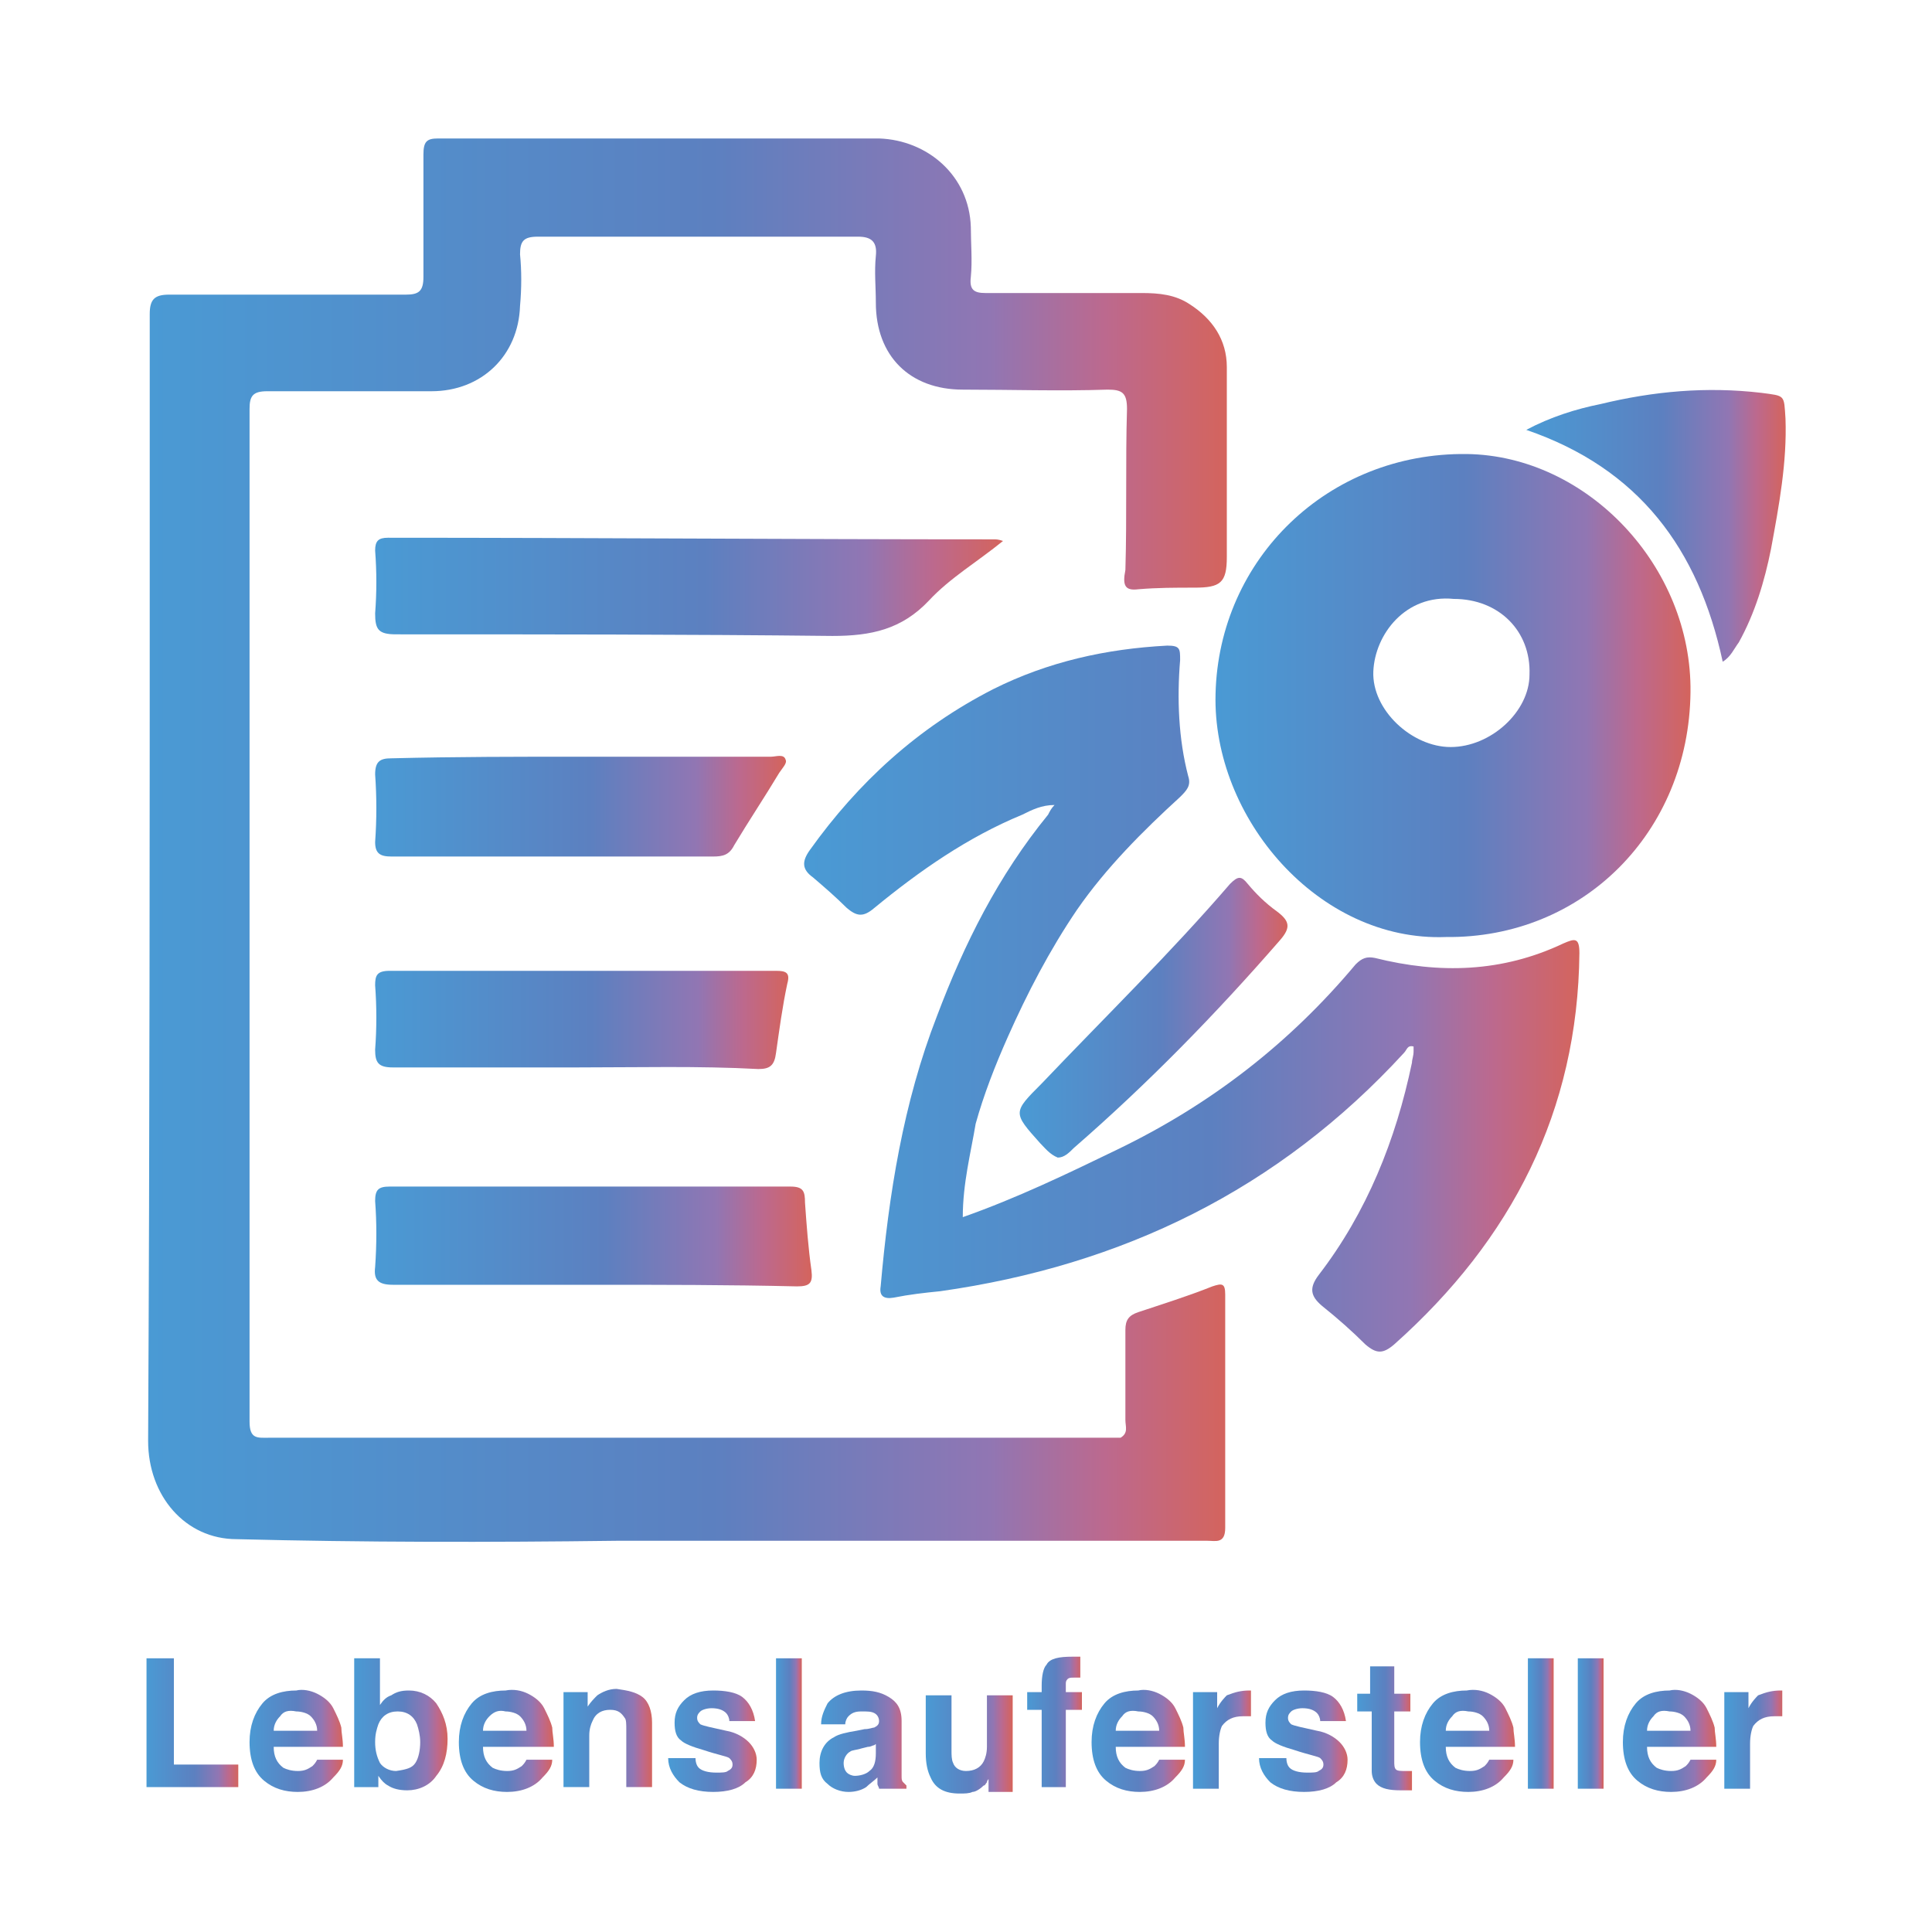 <?xml version="1.0" encoding="utf-8"?>
<!-- Generator: Adobe Illustrator 20.1.0, SVG Export Plug-In . SVG Version: 6.00 Build 0)  -->
<svg version="1.1" id="Layer_1" xmlns="http://www.w3.org/2000/svg" xmlns:xlink="http://www.w3.org/1999/xlink" x="0px" y="0px"
	 viewBox="0 0 120 120" style="enable-background:new 0 0 120 120;" xml:space="preserve">
<style type="text/css">
	.st0{fill:url(#SVGID_1_);}
	.st1{fill:url(#SVGID_2_);}
	.st2{fill:url(#SVGID_3_);}
	.st3{fill:url(#SVGID_4_);}
	.st4{fill:url(#SVGID_5_);}
	.st5{fill:url(#SVGID_6_);}
	.st6{fill:url(#SVGID_7_);}
	.st7{fill:url(#SVGID_8_);}
	.st8{fill:url(#SVGID_9_);}
	.st9{fill:url(#SVGID_10_);}
	.st10{fill:url(#SVGID_11_);}
	.st11{fill:url(#SVGID_12_);}
	.st12{fill:url(#SVGID_13_);}
	.st13{fill:url(#SVGID_14_);}
	.st14{fill:url(#SVGID_15_);}
	.st15{fill:url(#SVGID_16_);}
	.st16{fill:url(#SVGID_17_);}
	.st17{fill:url(#SVGID_18_);}
	.st18{fill:url(#SVGID_19_);}
	.st19{fill:url(#SVGID_20_);}
	.st20{fill:url(#SVGID_21_);}
	.st21{fill:url(#SVGID_22_);}
	.st22{fill:url(#SVGID_23_);}
	.st23{fill:url(#SVGID_24_);}
	.st24{fill:url(#SVGID_25_);}
	.st25{fill:url(#SVGID_26_);}
	.st26{fill:url(#SVGID_27_);}
	.st27{fill:url(#SVGID_28_);}
</style>
<g>
	<linearGradient id="SVGID_1_" gradientUnits="userSpaceOnUse" x1="50.128" y1="61.983" x2="98.076" y2="61.983">
		<stop  offset="0" style="stop-color:#4A9AD4"/>
		<stop  offset="0.524" style="stop-color:#5C80C0"/>
		<stop  offset="0.781" style="stop-color:#9176B3"/>
		<stop  offset="0.888" style="stop-color:#BC698E"/>
		<stop  offset="1" style="stop-color:#D4645D"/>
	</linearGradient>
	<path class="st0" d="M59.8,75.6c3.4-1.2,6.5-2.7,9.6-4.2c5.8-2.8,10.7-6.6,14.8-11.5c0.4-0.4,0.7-0.5,1.2-0.4c4,1,7.9,0.9,11.7-0.9
		c0.7-0.3,1-0.4,1,0.6C98,69,93.9,77,86.6,83.5c-0.7,0.6-1.1,0.6-1.8,0c-0.8-0.8-1.7-1.6-2.7-2.4c-0.7-0.6-0.8-1.1-0.2-1.9
		c3-3.9,4.8-8.4,5.8-13.2c0-0.2,0.1-0.4,0.1-0.7c0-0.1,0-0.2,0-0.3c-0.4-0.1-0.4,0.2-0.6,0.4c-7.8,8.5-17.5,13.2-28.8,14.8
		c-1,0.1-1.9,0.2-2.9,0.4c-0.6,0.1-0.9-0.1-0.8-0.7c0.5-5.7,1.4-11.4,3.5-16.8c1.7-4.5,3.8-8.7,6.9-12.5c0.1-0.2,0.2-0.4,0.4-0.6
		c-0.8,0-1.4,0.3-2,0.6c-3.4,1.4-6.4,3.5-9.2,5.8c-0.7,0.6-1.1,0.5-1.7,0c-0.7-0.7-1.4-1.3-2.1-1.9c-0.7-0.5-0.7-1-0.2-1.7
		c3-4.2,6.7-7.6,11.4-10c3.4-1.7,7-2.5,10.8-2.7c0.8,0,0.8,0.2,0.8,0.9c-0.2,2.4-0.1,4.9,0.5,7.2c0.2,0.6-0.1,0.9-0.5,1.3
		c-2.3,2.1-4.6,4.4-6.4,7c-1.7,2.5-3.1,5.2-4.3,7.9c-0.8,1.8-1.5,3.6-2,5.4C60.3,71.6,59.8,73.5,59.8,75.6z"/>
	<linearGradient id="SVGID_2_" gradientUnits="userSpaceOnUse" x1="75.455" y1="43.237" x2="104.97" y2="43.237">
		<stop  offset="0" style="stop-color:#4A9AD4"/>
		<stop  offset="0.524" style="stop-color:#5C80C0"/>
		<stop  offset="0.781" style="stop-color:#9176B3"/>
		<stop  offset="0.888" style="stop-color:#BC698E"/>
		<stop  offset="1" style="stop-color:#D4645D"/>
	</linearGradient>
	<path class="st1" d="M89.8,58.2c-7.9,0.3-14.5-7.4-14.3-15.1c0.2-8.4,7-15,15.6-14.9c7.5,0.1,14,7,13.9,14.8
		C104.9,51.7,98.3,58.3,89.8,58.2z M90.3,37.2c-3-0.3-4.9,2.2-5,4.5c-0.1,2.4,2.4,4.7,4.8,4.7c2.5,0,4.9-2.2,4.9-4.5
		C95.1,39.2,93.1,37.2,90.3,37.2z"/>
	<linearGradient id="SVGID_3_" gradientUnits="userSpaceOnUse" x1="9.149" y1="52.316" x2="76.167" y2="52.316">
		<stop  offset="0" style="stop-color:#4A9AD4"/>
		<stop  offset="0.524" style="stop-color:#5C80C0"/>
		<stop  offset="0.781" style="stop-color:#9176B3"/>
		<stop  offset="0.888" style="stop-color:#BC698E"/>
		<stop  offset="1" style="stop-color:#D4645D"/>
	</linearGradient>
	<path class="st2" d="M70.7,36.6c1.2-0.1,2.3-0.1,3.5-0.1c1.6,0,2-0.3,2-1.9c0-3.9,0-7.8,0-11.8c0-1.7-0.9-3-2.3-3.9
		c-0.9-0.6-1.9-0.7-3-0.7c-3.2,0-6.5,0-9.7,0c-0.7,0-1-0.2-0.9-1c0.1-1,0-2.1,0-3.1c-0.1-3.2-2.7-5.4-5.7-5.5c-9.1,0-18.3,0-27.4,0
		c-0.7,0-0.9,0.2-0.9,1c0,2.5,0,5.1,0,7.6c0,0.9-0.3,1.1-1.1,1.1c-4.9,0-9.8,0-14.7,0c-0.9,0-1.2,0.3-1.2,1.2c0,4.2,0,8.4,0,12.5
		c0,19.2,0,38.4-0.1,57.5c0,3.4,2.3,6.1,5.5,6.1c7.9,0.2,15.7,0.2,23.6,0.1c4.3,0,8.6,0,13,0c7.9,0,15.8,0,23.7,0
		c0.5,0,1.1,0.2,1.1-0.8c0-4.8,0-9.7,0-14.5c0-0.7-0.2-0.7-0.8-0.5c-1.5,0.6-3.1,1.1-4.6,1.6c-0.6,0.2-0.8,0.5-0.8,1.1
		c0,1.9,0,3.7,0,5.6c0,0.4,0.2,0.8-0.3,1.1c-0.2,0.1-0.4,0.1-0.6,0.1c0.2,0,0.4,0,0.6-0.1c-0.4,0-0.8,0-1.2,0c-17.2,0-34.5,0-51.7,0
		c-0.7,0-1.2,0.1-1.2-1c0-21,0-41.9,0-62.9c0-0.8,0.2-1.1,1.1-1.1c3.4,0,6.8,0,10.2,0c3.1,0,5.4-2.2,5.5-5.3c0.1-1.1,0.1-2.2,0-3.2
		c0-0.8,0.2-1.1,1.1-1.1c5.9,0,11.8,0,17.7,0c0.7,0,1.5,0,2.2,0c0.8,0,1.2,0.3,1.1,1.2c-0.1,1,0,1.9,0,2.9c0,3.3,2.1,5.4,5.4,5.4
		c3,0,6,0.1,9,0c0.9,0,1.2,0.2,1.2,1.2c-0.1,3.3,0,6.6-0.1,10C69.7,36.4,69.9,36.7,70.7,36.6z"/>
	<linearGradient id="SVGID_4_" gradientUnits="userSpaceOnUse" x1="23.368" y1="36.449" x2="62.274" y2="36.449">
		<stop  offset="0" style="stop-color:#4A9AD4"/>
		<stop  offset="0.524" style="stop-color:#5C80C0"/>
		<stop  offset="0.781" style="stop-color:#9176B3"/>
		<stop  offset="0.888" style="stop-color:#BC698E"/>
		<stop  offset="1" style="stop-color:#D4645D"/>
	</linearGradient>
	<path class="st3" d="M62.3,33.6c-1.6,1.3-3.3,2.3-4.6,3.7c-1.7,1.8-3.6,2.2-6,2.2c-9-0.1-18.1-0.1-27.1-0.1c-1.1,0-1.3-0.3-1.3-1.3
		c0.1-1.3,0.1-2.6,0-3.9c0-0.6,0.2-0.8,0.8-0.8c12.5,0,25.1,0.1,37.6,0.1C61.9,33.5,62,33.5,62.3,33.6z"/>
	<linearGradient id="SVGID_5_" gradientUnits="userSpaceOnUse" x1="23.287" y1="76.732" x2="50.394" y2="76.732">
		<stop  offset="0" style="stop-color:#4A9AD4"/>
		<stop  offset="0.524" style="stop-color:#5C80C0"/>
		<stop  offset="0.781" style="stop-color:#9176B3"/>
		<stop  offset="0.888" style="stop-color:#BC698E"/>
		<stop  offset="1" style="stop-color:#D4645D"/>
	</linearGradient>
	<path class="st4" d="M36.8,79.8c-4.1,0-8.3,0-12.4,0c-0.9,0-1.2-0.3-1.1-1.1c0.1-1.4,0.1-2.8,0-4.1c0-0.7,0.2-0.9,0.9-0.9
		c8.3,0,16.6,0,24.9,0c0.8,0,0.9,0.3,0.9,1c0.1,1.4,0.2,2.8,0.4,4.2c0.1,0.8-0.1,1-0.9,1C45.3,79.8,41,79.8,36.8,79.8
		C36.8,79.8,36.8,79.8,36.8,79.8z"/>
	<linearGradient id="SVGID_6_" gradientUnits="userSpaceOnUse" x1="23.269" y1="63.273" x2="48.987" y2="63.273">
		<stop  offset="0" style="stop-color:#4A9AD4"/>
		<stop  offset="0.524" style="stop-color:#5C80C0"/>
		<stop  offset="0.781" style="stop-color:#9176B3"/>
		<stop  offset="0.888" style="stop-color:#BC698E"/>
		<stop  offset="1" style="stop-color:#D4645D"/>
	</linearGradient>
	<path class="st5" d="M35.8,66.3c-3.8,0-7.6,0-11.4,0c-0.9,0-1.1-0.3-1.1-1.1c0.1-1.3,0.1-2.7,0-4c0-0.6,0.1-0.9,0.9-0.9
		c8,0,16,0,24,0c0.6,0,0.9,0.1,0.7,0.8c-0.3,1.4-0.5,2.9-0.7,4.3c-0.1,0.8-0.4,1-1.1,1C43.4,66.2,39.6,66.3,35.8,66.3
		C35.8,66.3,35.8,66.3,35.8,66.3z"/>
	<linearGradient id="SVGID_7_" gradientUnits="userSpaceOnUse" x1="23.335" y1="50.025" x2="48.785" y2="50.025">
		<stop  offset="0" style="stop-color:#4A9AD4"/>
		<stop  offset="0.524" style="stop-color:#5C80C0"/>
		<stop  offset="0.781" style="stop-color:#9176B3"/>
		<stop  offset="0.888" style="stop-color:#BC698E"/>
		<stop  offset="1" style="stop-color:#D4645D"/>
	</linearGradient>
	<path class="st6" d="M36.2,47c3.9,0,7.8,0,11.7,0c0.3,0,0.8-0.2,0.9,0.2c0.1,0.2-0.2,0.5-0.4,0.8c-0.9,1.5-1.9,3-2.8,4.5
		c-0.3,0.6-0.7,0.7-1.3,0.7c-6.7,0-13.3,0-20,0c-0.7,0-1-0.2-1-0.9c0.1-1.4,0.1-2.8,0-4.2c0-0.8,0.3-1,1-1C28.3,47,32.2,47,36.2,47
		C36.2,47,36.2,47,36.2,47z"/>
	<linearGradient id="SVGID_8_" gradientUnits="userSpaceOnUse" x1="94.78" y1="32.703" x2="110.893" y2="32.703">
		<stop  offset="0" style="stop-color:#4A9AD4"/>
		<stop  offset="0.524" style="stop-color:#5C80C0"/>
		<stop  offset="0.781" style="stop-color:#9176B3"/>
		<stop  offset="0.888" style="stop-color:#BC698E"/>
		<stop  offset="1" style="stop-color:#D4645D"/>
	</linearGradient>
	<path class="st7" d="M107,41.1c-1.5-7-5.2-12-12.2-14.4c1.5-0.8,3.1-1.3,4.6-1.6c3.3-0.8,6.6-1.1,10-0.7c1.5,0.2,1.4,0.1,1.5,1.6
		c0.1,2.7-0.4,5.4-0.9,8.1c-0.4,2-1,4-2,5.8C107.7,40.3,107.5,40.8,107,41.1z"/>
	<linearGradient id="SVGID_9_" gradientUnits="userSpaceOnUse" x1="63.385" y1="63.234" x2="79.972" y2="63.234">
		<stop  offset="0" style="stop-color:#4A9AD4"/>
		<stop  offset="0.524" style="stop-color:#5C80C0"/>
		<stop  offset="0.781" style="stop-color:#9176B3"/>
		<stop  offset="0.888" style="stop-color:#BC698E"/>
		<stop  offset="1" style="stop-color:#D4645D"/>
	</linearGradient>
	<path class="st8" d="M65.7,71.9c-0.5-0.2-0.8-0.6-1.1-0.9c-1.7-1.9-1.7-1.9,0.1-3.7c3.9-4.1,8-8.1,11.7-12.4c0.5-0.5,0.7-0.5,1.1,0
		c0.5,0.6,1.1,1.2,1.8,1.7c0.8,0.6,0.9,1,0.2,1.8c-4,4.6-8.2,8.9-12.8,12.9C66.4,71.6,66.1,71.9,65.7,71.9z"/>
	<g>
		<linearGradient id="SVGID_10_" gradientUnits="userSpaceOnUse" x1="9.107" y1="107.034" x2="14.816" y2="107.034">
			<stop  offset="0" style="stop-color:#4A9AD4"/>
			<stop  offset="0.524" style="stop-color:#5C80C0"/>
			<stop  offset="0.781" style="stop-color:#9176B3"/>
			<stop  offset="0.888" style="stop-color:#BC698E"/>
			<stop  offset="1" style="stop-color:#D4645D"/>
		</linearGradient>
		<path class="st9" d="M9.1,103h1.7v6.6h4v1.4H9.1V103z"/>
		<linearGradient id="SVGID_11_" gradientUnits="userSpaceOnUse" x1="15.352" y1="108.106" x2="21.265" y2="108.106">
			<stop  offset="0" style="stop-color:#4A9AD4"/>
			<stop  offset="0.524" style="stop-color:#5C80C0"/>
			<stop  offset="0.781" style="stop-color:#9176B3"/>
			<stop  offset="0.888" style="stop-color:#BC698E"/>
			<stop  offset="1" style="stop-color:#D4645D"/>
		</linearGradient>
		<path class="st10" d="M19.7,105.2c0.4,0.2,0.8,0.5,1,0.9c0.2,0.4,0.4,0.8,0.5,1.2c0,0.3,0.1,0.7,0.1,1.2h-4.3c0,0.6,0.2,1,0.6,1.3
			c0.2,0.1,0.5,0.2,0.9,0.2c0.4,0,0.6-0.1,0.9-0.3c0.1-0.1,0.2-0.2,0.3-0.4h1.6c0,0.4-0.2,0.7-0.6,1.1c-0.5,0.6-1.3,0.9-2.2,0.9
			c-0.8,0-1.5-0.2-2.1-0.7c-0.6-0.5-0.9-1.3-0.9-2.4c0-1,0.3-1.8,0.8-2.4c0.5-0.6,1.3-0.8,2.1-0.8C18.8,104.9,19.3,105,19.7,105.2z
			 M17.4,106.6c-0.2,0.2-0.4,0.5-0.4,0.9h2.7c0-0.4-0.2-0.7-0.4-0.9c-0.2-0.2-0.6-0.3-0.9-0.3C17.9,106.2,17.6,106.3,17.4,106.6z"/>
		<linearGradient id="SVGID_12_" gradientUnits="userSpaceOnUse" x1="21.996" y1="107.118" x2="27.81" y2="107.118">
			<stop  offset="0" style="stop-color:#4A9AD4"/>
			<stop  offset="0.524" style="stop-color:#5C80C0"/>
			<stop  offset="0.781" style="stop-color:#9176B3"/>
			<stop  offset="0.888" style="stop-color:#BC698E"/>
			<stop  offset="1" style="stop-color:#D4645D"/>
		</linearGradient>
		<path class="st11" d="M27.1,105.8c0.4,0.6,0.7,1.3,0.7,2.2c0,0.9-0.2,1.7-0.7,2.3c-0.4,0.6-1.1,0.9-1.8,0.9
			c-0.5,0-0.9-0.1-1.2-0.3c-0.2-0.1-0.4-0.3-0.6-0.6v0.7H22v-8h1.6v2.9c0.2-0.3,0.4-0.5,0.7-0.6c0.3-0.2,0.6-0.3,1.1-0.3
			C26.1,105,26.7,105.3,27.1,105.8z M25.8,109.5c0.2-0.3,0.3-0.8,0.3-1.3c0-0.4-0.1-0.8-0.2-1.1c-0.2-0.5-0.6-0.8-1.2-0.8
			c-0.6,0-1,0.3-1.2,0.8c-0.1,0.3-0.2,0.6-0.2,1.1c0,0.5,0.1,0.9,0.3,1.3c0.2,0.3,0.6,0.5,1,0.5C25.3,109.9,25.6,109.8,25.8,109.5z"
			/>
		<linearGradient id="SVGID_13_" gradientUnits="userSpaceOnUse" x1="28.422" y1="108.106" x2="34.335" y2="108.106">
			<stop  offset="0" style="stop-color:#4A9AD4"/>
			<stop  offset="0.524" style="stop-color:#5C80C0"/>
			<stop  offset="0.781" style="stop-color:#9176B3"/>
			<stop  offset="0.888" style="stop-color:#BC698E"/>
			<stop  offset="1" style="stop-color:#D4645D"/>
		</linearGradient>
		<path class="st12" d="M32.8,105.2c0.4,0.2,0.8,0.5,1,0.9c0.2,0.4,0.4,0.8,0.5,1.2c0,0.3,0.1,0.7,0.1,1.2H30c0,0.6,0.2,1,0.6,1.3
			c0.2,0.1,0.5,0.2,0.9,0.2c0.4,0,0.6-0.1,0.9-0.3c0.1-0.1,0.2-0.2,0.3-0.4h1.6c0,0.4-0.2,0.7-0.6,1.1c-0.5,0.6-1.3,0.9-2.2,0.9
			c-0.8,0-1.5-0.2-2.1-0.7c-0.6-0.5-0.9-1.3-0.9-2.4c0-1,0.3-1.8,0.8-2.4c0.5-0.6,1.3-0.8,2.1-0.8C31.9,104.9,32.4,105,32.8,105.2z
			 M30.4,106.6c-0.2,0.2-0.4,0.5-0.4,0.9h2.7c0-0.4-0.2-0.7-0.4-0.9c-0.2-0.2-0.6-0.3-0.9-0.3C31,106.2,30.7,106.3,30.4,106.6z"/>
		<linearGradient id="SVGID_14_" gradientUnits="userSpaceOnUse" x1="35.132" y1="108.013" x2="40.513" y2="108.013">
			<stop  offset="0" style="stop-color:#4A9AD4"/>
			<stop  offset="0.524" style="stop-color:#5C80C0"/>
			<stop  offset="0.781" style="stop-color:#9176B3"/>
			<stop  offset="0.888" style="stop-color:#BC698E"/>
			<stop  offset="1" style="stop-color:#D4645D"/>
		</linearGradient>
		<path class="st13" d="M39.9,105.4c0.4,0.3,0.6,0.9,0.6,1.6v4h-1.6v-3.6c0-0.3,0-0.6-0.1-0.7c-0.2-0.3-0.4-0.5-0.9-0.5
			c-0.5,0-0.9,0.2-1.1,0.7c-0.1,0.2-0.2,0.5-0.2,0.9v3.2h-1.6v-5.9h1.5v0.9c0.2-0.3,0.4-0.5,0.6-0.7c0.3-0.2,0.7-0.4,1.2-0.4
			C39,105,39.5,105.1,39.9,105.4z"/>
		<linearGradient id="SVGID_15_" gradientUnits="userSpaceOnUse" x1="41.59" y1="108.1" x2="47.043" y2="108.1">
			<stop  offset="0" style="stop-color:#4A9AD4"/>
			<stop  offset="0.524" style="stop-color:#5C80C0"/>
			<stop  offset="0.781" style="stop-color:#9176B3"/>
			<stop  offset="0.888" style="stop-color:#BC698E"/>
			<stop  offset="1" style="stop-color:#D4645D"/>
		</linearGradient>
		<path class="st14" d="M43.2,109.2c0,0.3,0.1,0.5,0.2,0.6c0.2,0.2,0.6,0.3,1.1,0.3c0.3,0,0.6,0,0.7-0.1c0.2-0.1,0.3-0.2,0.3-0.4
			c0-0.2-0.1-0.3-0.2-0.4c-0.1-0.1-0.7-0.2-1.6-0.5c-0.7-0.2-1.2-0.4-1.4-0.6c-0.3-0.2-0.4-0.6-0.4-1.1c0-0.6,0.2-1,0.6-1.4
			c0.4-0.4,1-0.6,1.8-0.6c0.7,0,1.4,0.1,1.8,0.4s0.7,0.8,0.8,1.5h-1.6c0-0.2-0.1-0.4-0.2-0.5c-0.2-0.2-0.5-0.3-0.9-0.3
			c-0.3,0-0.6,0.1-0.7,0.2c-0.1,0.1-0.2,0.2-0.2,0.4c0,0.2,0.1,0.3,0.2,0.4c0.2,0.1,0.7,0.2,1.6,0.4c0.6,0.1,1.1,0.4,1.4,0.7
			c0.3,0.3,0.5,0.7,0.5,1.1c0,0.6-0.2,1.1-0.7,1.4c-0.4,0.4-1.1,0.6-2,0.6c-0.9,0-1.6-0.2-2.1-0.6c-0.4-0.4-0.7-0.9-0.7-1.5H43.2z"
			/>
		<linearGradient id="SVGID_16_" gradientUnits="userSpaceOnUse" x1="48.224" y1="107.034" x2="49.783" y2="107.034">
			<stop  offset="0" style="stop-color:#4A9AD4"/>
			<stop  offset="0.524" style="stop-color:#5C80C0"/>
			<stop  offset="0.781" style="stop-color:#9176B3"/>
			<stop  offset="0.888" style="stop-color:#BC698E"/>
			<stop  offset="1" style="stop-color:#D4645D"/>
		</linearGradient>
		<path class="st15" d="M49.8,111.1h-1.6V103h1.6V111.1z"/>
		<linearGradient id="SVGID_17_" gradientUnits="userSpaceOnUse" x1="50.898" y1="108.106" x2="56.504" y2="108.106">
			<stop  offset="0" style="stop-color:#4A9AD4"/>
			<stop  offset="0.524" style="stop-color:#5C80C0"/>
			<stop  offset="0.781" style="stop-color:#9176B3"/>
			<stop  offset="0.888" style="stop-color:#BC698E"/>
			<stop  offset="1" style="stop-color:#D4645D"/>
		</linearGradient>
		<path class="st16" d="M53.7,107.4c0.3,0,0.5-0.1,0.6-0.1c0.2-0.1,0.3-0.2,0.3-0.4c0-0.2-0.1-0.4-0.3-0.5c-0.2-0.1-0.4-0.1-0.8-0.1
			c-0.4,0-0.6,0.1-0.8,0.3c-0.1,0.1-0.2,0.3-0.2,0.5h-1.5c0-0.5,0.2-0.9,0.4-1.3c0.4-0.5,1.1-0.8,2.1-0.8c0.7,0,1.2,0.1,1.7,0.4
			c0.5,0.3,0.8,0.7,0.8,1.5v2.7c0,0.2,0,0.4,0,0.7c0,0.2,0,0.3,0.1,0.4c0.1,0.1,0.1,0.1,0.2,0.2v0.2h-1.7c0-0.1-0.1-0.2-0.1-0.3
			c0-0.1,0-0.2,0-0.4c-0.2,0.2-0.5,0.4-0.7,0.6c-0.3,0.2-0.7,0.3-1.1,0.3c-0.5,0-1-0.2-1.3-0.5c-0.4-0.3-0.5-0.7-0.5-1.3
			c0-0.7,0.3-1.3,0.9-1.6c0.3-0.2,0.8-0.3,1.4-0.4L53.7,107.4z M54.6,108.2c-0.1,0.1-0.2,0.1-0.3,0.2c-0.1,0-0.2,0.1-0.4,0.1
			l-0.4,0.1c-0.3,0.1-0.6,0.1-0.7,0.2c-0.2,0.1-0.4,0.4-0.4,0.7c0,0.3,0.1,0.5,0.2,0.6c0.1,0.1,0.3,0.2,0.5,0.2
			c0.3,0,0.7-0.1,0.9-0.3c0.3-0.2,0.4-0.6,0.4-1.1V108.2z"/>
		<linearGradient id="SVGID_18_" gradientUnits="userSpaceOnUse" x1="57.488" y1="108.149" x2="62.858" y2="108.149">
			<stop  offset="0" style="stop-color:#4A9AD4"/>
			<stop  offset="0.524" style="stop-color:#5C80C0"/>
			<stop  offset="0.781" style="stop-color:#9176B3"/>
			<stop  offset="0.888" style="stop-color:#BC698E"/>
			<stop  offset="1" style="stop-color:#D4645D"/>
		</linearGradient>
		<path class="st17" d="M59.1,105.1v3.6c0,0.3,0,0.6,0.1,0.8c0.1,0.3,0.4,0.5,0.8,0.5c0.5,0,0.9-0.2,1.1-0.6
			c0.1-0.2,0.2-0.5,0.2-0.9v-3.2h1.6v6h-1.5v-0.8c0,0-0.1,0.1-0.1,0.2c-0.1,0.1-0.1,0.2-0.2,0.2c-0.2,0.2-0.5,0.4-0.7,0.4
			c-0.2,0.1-0.5,0.1-0.8,0.1c-0.9,0-1.5-0.3-1.8-1c-0.2-0.4-0.3-0.9-0.3-1.5v-3.6H59.1z"/>
		<linearGradient id="SVGID_19_" gradientUnits="userSpaceOnUse" x1="63.76" y1="106.993" x2="67.206" y2="106.993">
			<stop  offset="0" style="stop-color:#4A9AD4"/>
			<stop  offset="0.524" style="stop-color:#5C80C0"/>
			<stop  offset="0.781" style="stop-color:#9176B3"/>
			<stop  offset="0.888" style="stop-color:#BC698E"/>
			<stop  offset="1" style="stop-color:#D4645D"/>
		</linearGradient>
		<path class="st18" d="M66.8,102.9c0.1,0,0.2,0,0.3,0v1.3c-0.1,0-0.2,0-0.4,0c-0.2,0-0.3,0-0.4,0.1c-0.1,0.1-0.1,0.2-0.1,0.3
			c0,0.1,0,0.3,0,0.5h1v1.1h-1v4.8h-1.5v-4.8h-0.9v-1.1h0.9v-0.4c0-0.6,0.1-1.1,0.3-1.3c0.2-0.4,0.8-0.5,1.6-0.5
			C66.7,102.9,66.8,102.9,66.8,102.9z"/>
		<linearGradient id="SVGID_20_" gradientUnits="userSpaceOnUse" x1="67.632" y1="108.106" x2="73.545" y2="108.106">
			<stop  offset="0" style="stop-color:#4A9AD4"/>
			<stop  offset="0.524" style="stop-color:#5C80C0"/>
			<stop  offset="0.781" style="stop-color:#9176B3"/>
			<stop  offset="0.888" style="stop-color:#BC698E"/>
			<stop  offset="1" style="stop-color:#D4645D"/>
		</linearGradient>
		<path class="st19" d="M72,105.2c0.4,0.2,0.8,0.5,1,0.9c0.2,0.4,0.4,0.8,0.5,1.2c0,0.3,0.1,0.7,0.1,1.2h-4.3c0,0.6,0.2,1,0.6,1.3
			c0.2,0.1,0.5,0.2,0.9,0.2c0.4,0,0.6-0.1,0.9-0.3c0.1-0.1,0.2-0.2,0.3-0.4h1.6c0,0.4-0.2,0.7-0.6,1.1c-0.5,0.6-1.3,0.9-2.2,0.9
			c-0.8,0-1.5-0.2-2.1-0.7c-0.6-0.5-0.9-1.3-0.9-2.4c0-1,0.3-1.8,0.8-2.4c0.5-0.6,1.3-0.8,2.1-0.8C71.1,104.9,71.6,105,72,105.2z
			 M69.7,106.6c-0.2,0.2-0.4,0.5-0.4,0.9h2.7c0-0.4-0.2-0.7-0.4-0.9c-0.2-0.2-0.6-0.3-0.9-0.3C70.2,106.2,69.9,106.3,69.7,106.6z"/>
		<linearGradient id="SVGID_21_" gradientUnits="userSpaceOnUse" x1="74.315" y1="108.013" x2="77.776" y2="108.013">
			<stop  offset="0" style="stop-color:#4A9AD4"/>
			<stop  offset="0.524" style="stop-color:#5C80C0"/>
			<stop  offset="0.781" style="stop-color:#9176B3"/>
			<stop  offset="0.888" style="stop-color:#BC698E"/>
			<stop  offset="1" style="stop-color:#D4645D"/>
		</linearGradient>
		<path class="st20" d="M77.6,105c0,0,0.1,0,0.1,0v1.6c-0.1,0-0.2,0-0.3,0c-0.1,0-0.1,0-0.2,0c-0.6,0-1,0.2-1.3,0.6
			c-0.1,0.2-0.2,0.6-0.2,1.1v2.8h-1.6v-6h1.5v1c0.2-0.4,0.5-0.7,0.6-0.8C76.7,105.1,77.1,105,77.6,105C77.6,105,77.6,105,77.6,105z"
			/>
		<linearGradient id="SVGID_22_" gradientUnits="userSpaceOnUse" x1="78.318" y1="108.1" x2="83.77" y2="108.1">
			<stop  offset="0" style="stop-color:#4A9AD4"/>
			<stop  offset="0.524" style="stop-color:#5C80C0"/>
			<stop  offset="0.781" style="stop-color:#9176B3"/>
			<stop  offset="0.888" style="stop-color:#BC698E"/>
			<stop  offset="1" style="stop-color:#D4645D"/>
		</linearGradient>
		<path class="st21" d="M79.9,109.2c0,0.3,0.1,0.5,0.2,0.6c0.2,0.2,0.6,0.3,1.1,0.3c0.3,0,0.6,0,0.7-0.1c0.2-0.1,0.3-0.2,0.3-0.4
			c0-0.2-0.1-0.3-0.2-0.4c-0.1-0.1-0.7-0.2-1.6-0.5c-0.7-0.2-1.2-0.4-1.4-0.6c-0.3-0.2-0.4-0.6-0.4-1.1c0-0.6,0.2-1,0.6-1.4
			c0.4-0.4,1-0.6,1.8-0.6c0.7,0,1.4,0.1,1.8,0.4s0.7,0.8,0.8,1.5H82c0-0.2-0.1-0.4-0.2-0.5c-0.2-0.2-0.5-0.3-0.9-0.3
			c-0.3,0-0.6,0.1-0.7,0.2c-0.1,0.1-0.2,0.2-0.2,0.4c0,0.2,0.1,0.3,0.2,0.4c0.2,0.1,0.7,0.2,1.6,0.4c0.6,0.1,1.1,0.4,1.4,0.7
			c0.3,0.3,0.5,0.7,0.5,1.1c0,0.6-0.2,1.1-0.7,1.4c-0.4,0.4-1.1,0.6-2,0.6c-0.9,0-1.6-0.2-2.1-0.6c-0.4-0.4-0.7-0.9-0.7-1.5H79.9z"
			/>
		<linearGradient id="SVGID_23_" gradientUnits="userSpaceOnUse" x1="84.306" y1="107.322" x2="87.647" y2="107.322">
			<stop  offset="0" style="stop-color:#4A9AD4"/>
			<stop  offset="0.524" style="stop-color:#5C80C0"/>
			<stop  offset="0.781" style="stop-color:#9176B3"/>
			<stop  offset="0.888" style="stop-color:#BC698E"/>
			<stop  offset="1" style="stop-color:#D4645D"/>
		</linearGradient>
		<path class="st22" d="M84.3,106.3v-1.1h0.8v-1.7h1.5v1.7h1v1.1h-1v3.1c0,0.2,0,0.4,0.1,0.5c0.1,0.1,0.3,0.1,0.6,0.1
			c0,0,0.1,0,0.2,0c0.1,0,0.1,0,0.2,0v1.2l-0.7,0c-0.7,0-1.2-0.1-1.5-0.4c-0.2-0.2-0.3-0.5-0.3-0.8v-3.7H84.3z"/>
		<linearGradient id="SVGID_24_" gradientUnits="userSpaceOnUse" x1="88.178" y1="108.106" x2="94.091" y2="108.106">
			<stop  offset="0" style="stop-color:#4A9AD4"/>
			<stop  offset="0.524" style="stop-color:#5C80C0"/>
			<stop  offset="0.781" style="stop-color:#9176B3"/>
			<stop  offset="0.888" style="stop-color:#BC698E"/>
			<stop  offset="1" style="stop-color:#D4645D"/>
		</linearGradient>
		<path class="st23" d="M92.5,105.2c0.4,0.2,0.8,0.5,1,0.9c0.2,0.4,0.4,0.8,0.5,1.2c0,0.3,0.1,0.7,0.1,1.2h-4.3c0,0.6,0.2,1,0.6,1.3
			c0.2,0.1,0.5,0.2,0.9,0.2c0.4,0,0.6-0.1,0.9-0.3c0.1-0.1,0.2-0.2,0.3-0.4H94c0,0.4-0.2,0.7-0.6,1.1c-0.5,0.6-1.3,0.9-2.2,0.9
			c-0.8,0-1.5-0.2-2.1-0.7c-0.6-0.5-0.9-1.3-0.9-2.4c0-1,0.3-1.8,0.8-2.4c0.5-0.6,1.3-0.8,2.1-0.8C91.6,104.9,92.1,105,92.5,105.2z
			 M90.2,106.6c-0.2,0.2-0.4,0.5-0.4,0.9h2.7c0-0.4-0.2-0.7-0.4-0.9c-0.2-0.2-0.6-0.3-0.9-0.3C90.7,106.2,90.4,106.3,90.2,106.6z"/>
		<linearGradient id="SVGID_25_" gradientUnits="userSpaceOnUse" x1="94.91" y1="107.034" x2="96.468" y2="107.034">
			<stop  offset="0" style="stop-color:#4A9AD4"/>
			<stop  offset="0.524" style="stop-color:#5C80C0"/>
			<stop  offset="0.781" style="stop-color:#9176B3"/>
			<stop  offset="0.888" style="stop-color:#BC698E"/>
			<stop  offset="1" style="stop-color:#D4645D"/>
		</linearGradient>
		<path class="st24" d="M96.5,111.1h-1.6V103h1.6V111.1z"/>
		<linearGradient id="SVGID_26_" gradientUnits="userSpaceOnUse" x1="98.021" y1="107.034" x2="99.58" y2="107.034">
			<stop  offset="0" style="stop-color:#4A9AD4"/>
			<stop  offset="0.524" style="stop-color:#5C80C0"/>
			<stop  offset="0.781" style="stop-color:#9176B3"/>
			<stop  offset="0.888" style="stop-color:#BC698E"/>
			<stop  offset="1" style="stop-color:#D4645D"/>
		</linearGradient>
		<path class="st25" d="M99.6,111.1H98V103h1.6V111.1z"/>
		<linearGradient id="SVGID_27_" gradientUnits="userSpaceOnUse" x1="100.63" y1="108.106" x2="106.543" y2="108.106">
			<stop  offset="0" style="stop-color:#4A9AD4"/>
			<stop  offset="0.524" style="stop-color:#5C80C0"/>
			<stop  offset="0.781" style="stop-color:#9176B3"/>
			<stop  offset="0.888" style="stop-color:#BC698E"/>
			<stop  offset="1" style="stop-color:#D4645D"/>
		</linearGradient>
		<path class="st26" d="M105,105.2c0.4,0.2,0.8,0.5,1,0.9c0.2,0.4,0.4,0.8,0.5,1.2c0,0.3,0.1,0.7,0.1,1.2h-4.3c0,0.6,0.2,1,0.6,1.3
			c0.2,0.1,0.5,0.2,0.9,0.2c0.4,0,0.6-0.1,0.9-0.3c0.1-0.1,0.2-0.2,0.3-0.4h1.6c0,0.4-0.2,0.7-0.6,1.1c-0.5,0.6-1.3,0.9-2.2,0.9
			c-0.8,0-1.5-0.2-2.1-0.7c-0.6-0.5-0.9-1.3-0.9-2.4c0-1,0.3-1.8,0.8-2.4c0.5-0.6,1.3-0.8,2.1-0.8C104.1,104.9,104.6,105,105,105.2z
			 M102.7,106.6c-0.2,0.2-0.4,0.5-0.4,0.9h2.7c0-0.4-0.2-0.7-0.4-0.9c-0.2-0.2-0.6-0.3-0.9-0.3C103.2,106.2,102.9,106.3,102.7,106.6
			z"/>
		<linearGradient id="SVGID_28_" gradientUnits="userSpaceOnUse" x1="107.312" y1="108.013" x2="110.774" y2="108.013">
			<stop  offset="0" style="stop-color:#4A9AD4"/>
			<stop  offset="0.524" style="stop-color:#5C80C0"/>
			<stop  offset="0.781" style="stop-color:#9176B3"/>
			<stop  offset="0.888" style="stop-color:#BC698E"/>
			<stop  offset="1" style="stop-color:#D4645D"/>
		</linearGradient>
		<path class="st27" d="M110.6,105c0,0,0.1,0,0.1,0v1.6c-0.1,0-0.2,0-0.3,0c-0.1,0-0.1,0-0.2,0c-0.6,0-1,0.2-1.3,0.6
			c-0.1,0.2-0.2,0.6-0.2,1.1v2.8h-1.6v-6h1.5v1c0.2-0.4,0.5-0.7,0.6-0.8C109.7,105.1,110.1,105,110.6,105
			C110.6,105,110.6,105,110.6,105z"/>
	</g>
</g>
</svg>
